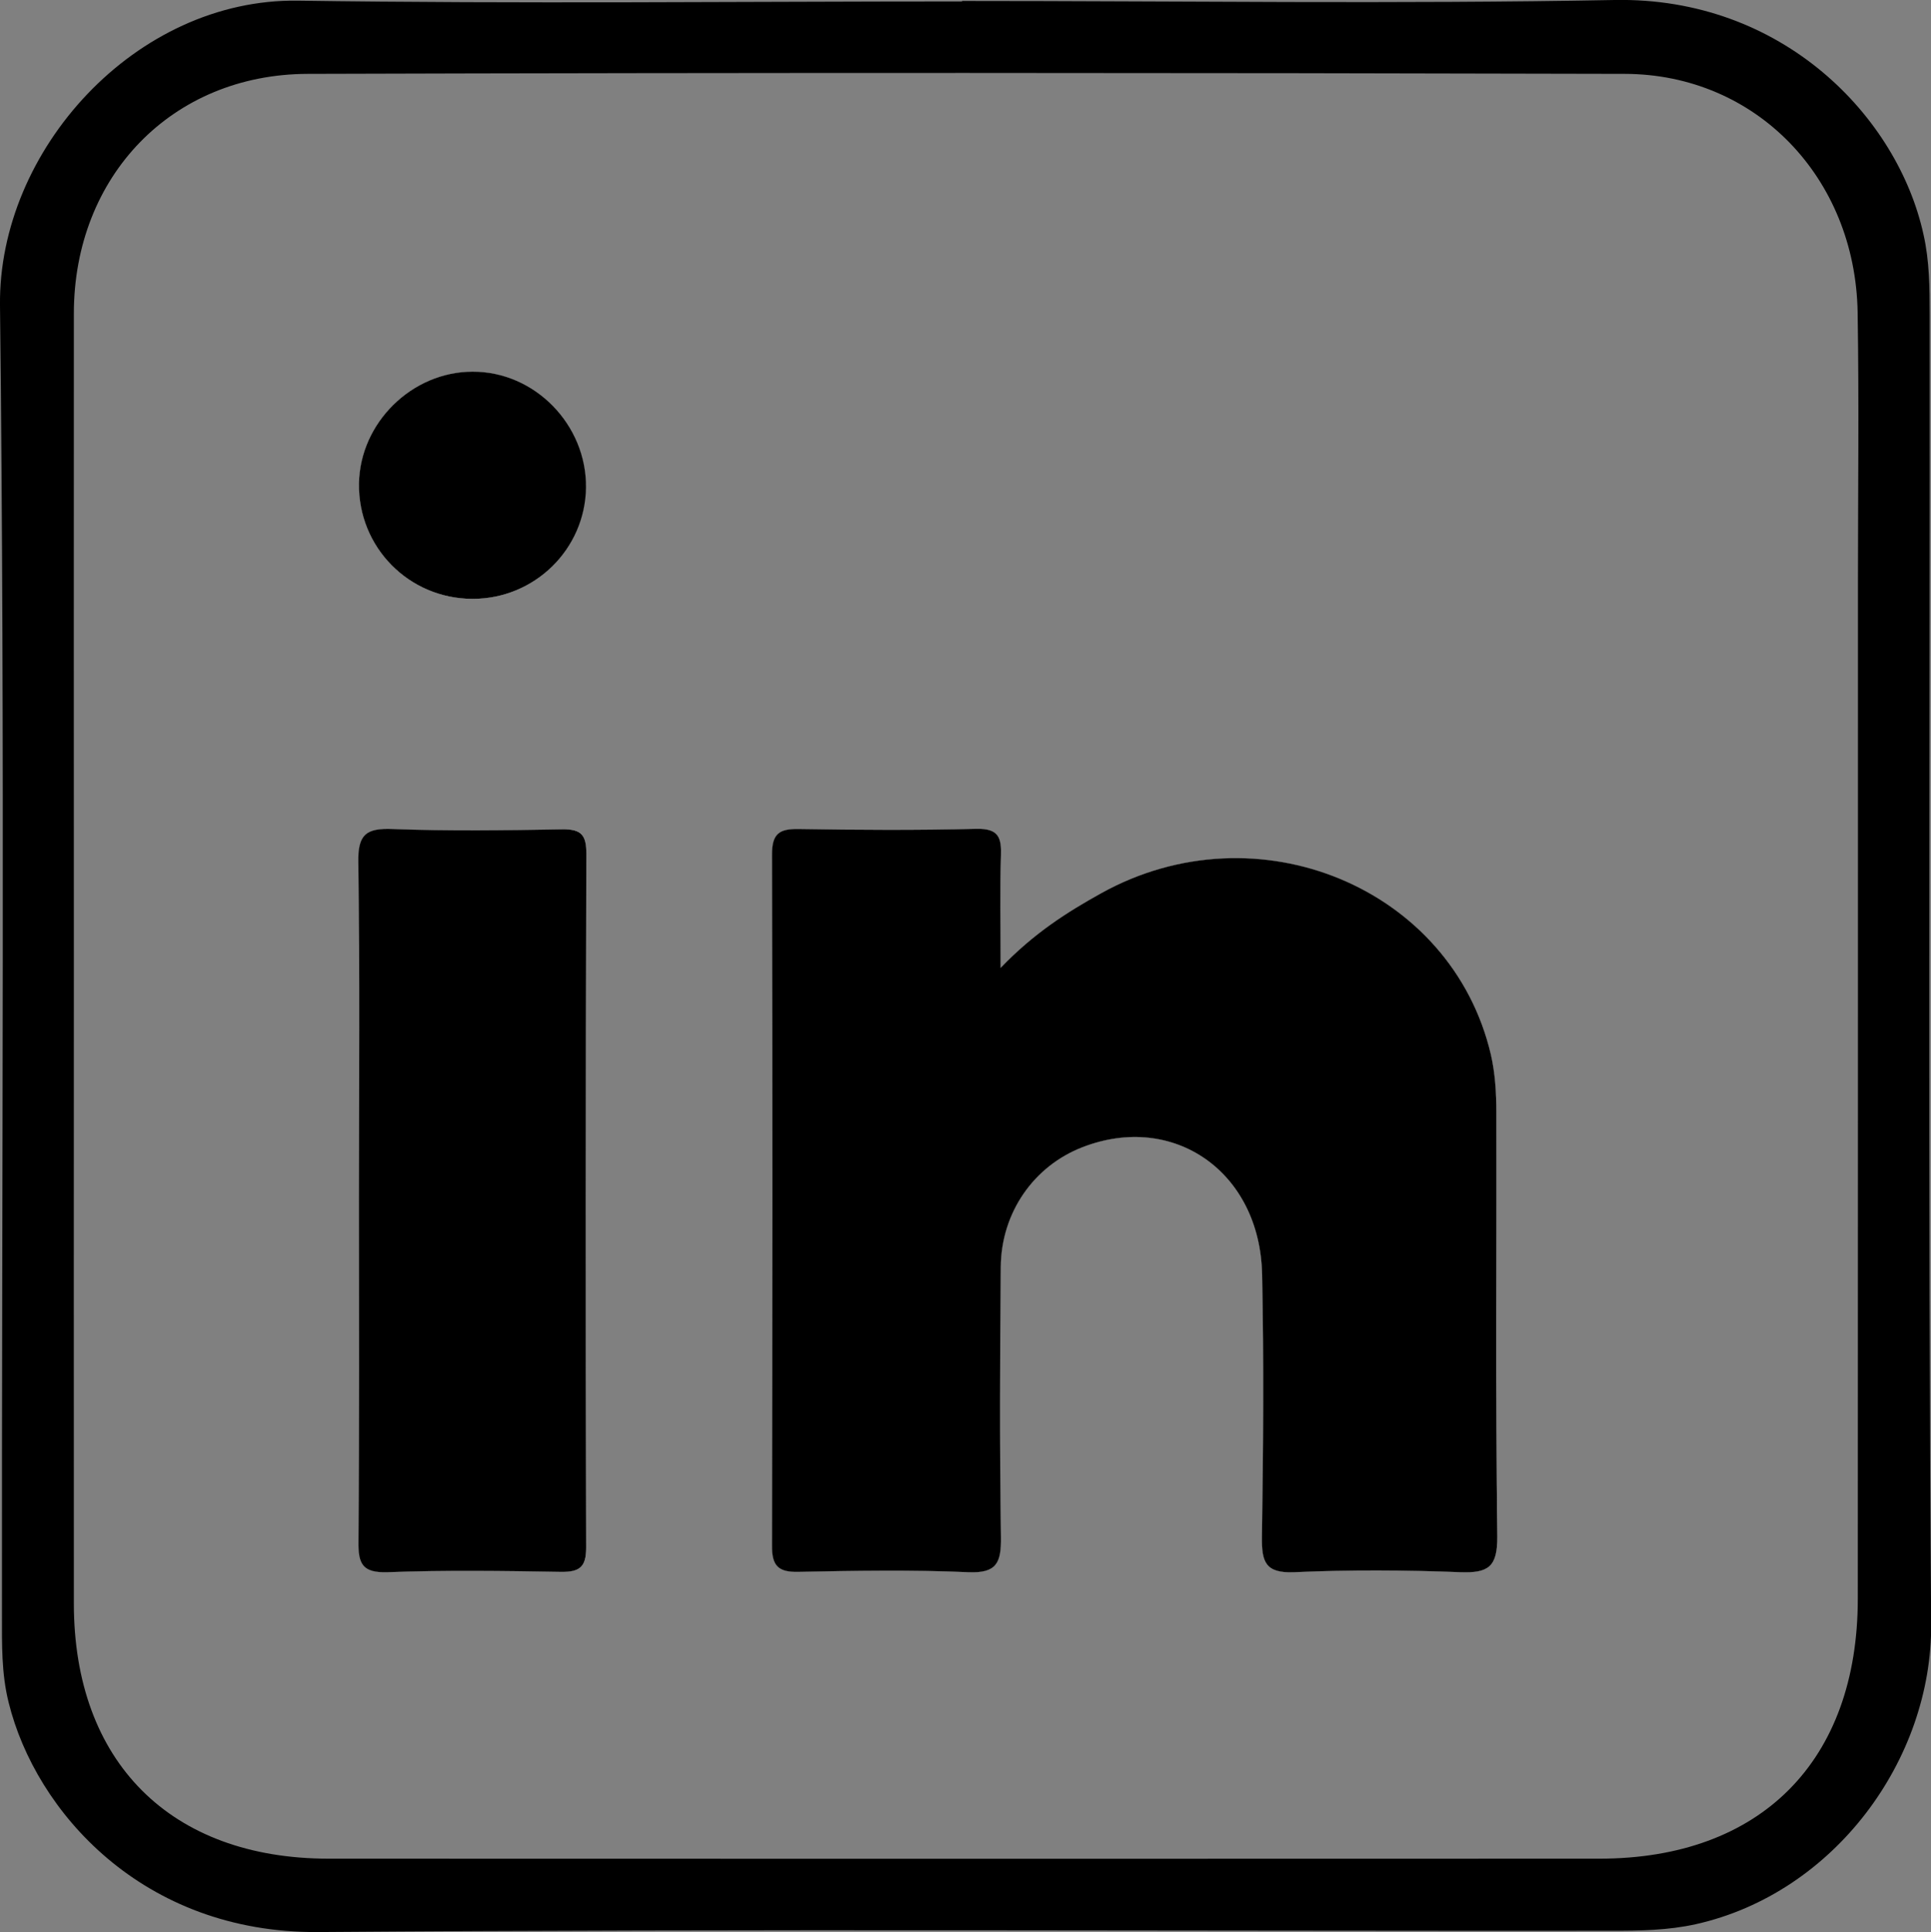 <?xml version="1.0" encoding="utf-8"?>
<!-- Generator: Adobe Illustrator 24.0.0, SVG Export Plug-In . SVG Version: 6.00 Build 0)  -->
<svg version="1.1" id="Layer_1" xmlns="http://www.w3.org/2000/svg" xmlns:xlink="http://www.w3.org/1999/xlink" x="0px" y="0px"
	 viewBox="0 0 1176.4 1177" style="enable-background:new 0 0 1176.4 1177;" xml:space="preserve">
<rect x="0" y="0" width="1176.4" height="1177" fill="#808080" stroke="none"/>
<style type="text/css">
	.st0{fill:#FEFEFE;}
</style>
<path d="M218.7,294.5c0.6-37,32.3-68.1,69.2-68.1c37.9,0,69.5,32.4,69,70.7l0,0c-0.5,37.6-31.4,67.9-69.2,67.8
	C249,364.7,218.1,333.2,218.7,294.5z"/>
<path d="M357.2,519.6c-0.3,141.1-0.3,282.2,0,423.4c0,11.6-4.1,14.6-15.1,14.5c-35.3-0.6-70.6-1.1-105.8,0.2
	c-15.3,0.5-18-4.9-17.8-18.7c0.6-69.8,0.3-139.5,0.3-209.3l0,0c0-68.2,0.6-136.4-0.4-204.6c-0.3-17.1,5-20.7,20.9-20.1
	c34.4,1.3,69,0.8,103.5,0.2C354,504.8,357.2,508.4,357.2,519.6z"/>
<path d="M912.1,936.2c0.2,18.4-5.5,22.1-22.4,21.5c-33.6-1.3-67.4-1.5-101.1,0c-17.9,0.8-20-6.4-19.8-21.6
	c0.8-53.3,1.2-106.6,0.1-159.9c-1.3-62.3-53.8-98.9-109.4-77.4c-29.5,11.4-49.5,39.6-49.8,72.9c-0.5,54.9-0.7,109.8,0.1,164.6
	c0.2,15.5-2.4,22.2-20,21.4c-34.4-1.5-69-0.9-103.4-0.2c-12.3,0.3-16.2-3.7-16.1-16c0.3-140.3,0.4-280.6,0-421
	c0-12.9,4.6-15.7,16.4-15.5c36,0.6,72.1,0.8,108.2-0.1c13.5-0.3,15.3,5.3,14.9,16.5c-0.7,20.8-0.2,41.7-0.2,68.2
	c20.2-21.1,40.4-33.9,61.3-45.5c94.9-52.7,213.6-3.5,237.4,98.4c2.6,11.3,3.3,23.3,3.3,34.9C911.7,763.7,911,850,912.1,936.2z"/>
<path d="M1175.6,191.8c0-16.4-0.1-32.8-3.8-49.1C1156.1,71.3,1086.1-1.9,983.6,0C851.2,2.5,718.6,0.6,586.1,0.6v0.3
	c-134.9,0-269.8,1.5-404.6-0.5C82.6-1-1.1,91.6,0,186c3.1,265.8,1,531.7,1.2,797.5c0,17.9-0.4,35.8,4.1,53.7
	c16.4,66.2,81.5,140.4,188.4,139.7c262.7-2,525.4-0.6,788.1-0.8c17.2,0,34.3-0.2,51.4-4c84.3-18.9,143.9-100.2,143.3-182.9
	C1174.5,723.5,1175.8,457.6,1175.6,191.8z M1131.8,973.8c0,98.9-59.1,158.4-157.4,158.4c-258.1,0.1-516.1,0.1-774.2,0
	c-96.3,0-155.2-59-155.2-155.4c-0.1-129.4,0-258.8,0-388.3v0c0-132.6-0.1-265.1,0-397.7c0.1-83.3,59.6-145.6,142.5-145.8
	c267.5-0.8,534.9-0.7,802.4,0c79.8,0.2,140.4,63.1,141.8,145.2c0.9,54.9,0.2,109.8,0.2,164.7
	C1131.9,561.2,1131.9,767.5,1131.8,973.8z"/>
<path class="st0" d="M218.7,294.5c0.6-37,32.3-68.1,69.2-68.1c37.9,0,69.5,32.4,69,70.7l0,0c-0.5,37.6-31.4,67.9-69.2,67.8
	C249,364.7,218.1,333.2,218.7,294.5z"/>
<path class="st0" d="M357.2,519.6c-0.3,141.1-0.3,282.2,0,423.4c0,11.6-4.1,14.6-15.1,14.5c-35.3-0.6-70.6-1.1-105.8,0.2
	c-15.3,0.5-18-4.9-17.8-18.7c0.6-69.8,0.3-139.5,0.3-209.3l0,0c0-68.2,0.6-136.4-0.4-204.6c-0.3-17.1,5-20.7,20.9-20.1
	c34.4,1.3,69,0.8,103.5,0.2C354,504.8,357.2,508.4,357.2,519.6z"/>
<path class="st0" d="M889.7,957.7c-33.6-1.3-67.4-1.5-101.1,0c-17.9,0.8-20-6.4-19.8-21.6c0.8-53.3,1.2-106.6,0.1-159.9
	c-1.3-62.3-53.8-98.9-109.4-77.4c-29.5,11.4-49.5,39.6-49.8,72.9c-0.5,54.9-0.7,109.8,0.1,164.6c0.2,15.5-2.4,22.2-20,21.4
	c-34.4-1.5-69-0.9-103.4-0.2c-12.3,0.3-16.2-3.7-16.1-16c0.3-140.3,0.4-280.6,0-421c0-12.9,4.6-15.7,16.4-15.5
	c36,0.6,72.1,0.8,108.2-0.1c13.5-0.3,15.3,5.3,14.9,16.5c-0.7,20.8-0.2,41.7-0.2,68.2c20.2-21.1,40.4-33.9,61.3-45.5
	c94.9-52.7,213.6-3.5,237.4,98.4c2.6,11.3,3.3,23.3,3.3,34.9c0.3,86.2-0.5,172.5,0.6,258.7C912.3,954.6,906.6,958.3,889.7,957.7z"/>
<path d="M889.7,957.7c-33.6-1.3-67.4-1.5-101.1,0c-17.9,0.8-20-6.4-19.8-21.6c0.8-53.3,1.2-106.6,0.1-159.9
	c-1.3-62.3-53.8-98.9-109.4-77.4c-29.5,11.4-49.5,39.6-49.8,72.9c-0.5,54.9-0.7,109.8,0.1,164.6c0.2,15.5-2.4,22.2-20,21.4
	c-34.4-1.5-69-0.9-103.4-0.2c-12.3,0.3-16.2-3.7-16.1-16c0.3-140.3,0.4-280.6,0-421c0-12.9,4.6-15.7,16.4-15.5
	c36,0.6,72.1,0.8,108.2-0.1c13.5-0.3,15.3,5.3,14.9,16.5c-0.7,20.8-0.2,41.7-0.2,68.2c20.2-21.1,40.4-33.9,61.3-45.5
	c94.9-52.7,213.6-3.5,237.4,98.4c2.6,11.3,3.3,23.3,3.3,34.9c0.3,86.2-0.5,172.5,0.6,258.7C912.3,954.6,906.6,958.3,889.7,957.7z"/>
<path d="M357.1,943c0,11.6-4.1,14.6-15.1,14.5c-35.3-0.6-70.6-1.1-105.8,0.2c-15.3,0.5-18-4.9-17.8-18.7
	c0.6-69.8,0.3-139.5,0.3-209.3l0,0c0-68.2,0.6-136.4-0.4-204.6c-0.3-17.1,5-20.7,20.9-20.1c34.4,1.3,69,0.8,103.5,0.2
	c11.3-0.2,14.5,3.3,14.5,14.6C356.8,660.7,356.8,801.9,357.1,943z"/>
<path d="M357,297c-0.5,37.6-31.4,67.9-69.2,67.8c-38.8-0.1-69.7-31.6-69.1-70.3c0.6-37,32.3-68.1,69.2-68.1
	C325.8,226.3,357.4,258.7,357,297L357,297z"/>
</svg>
